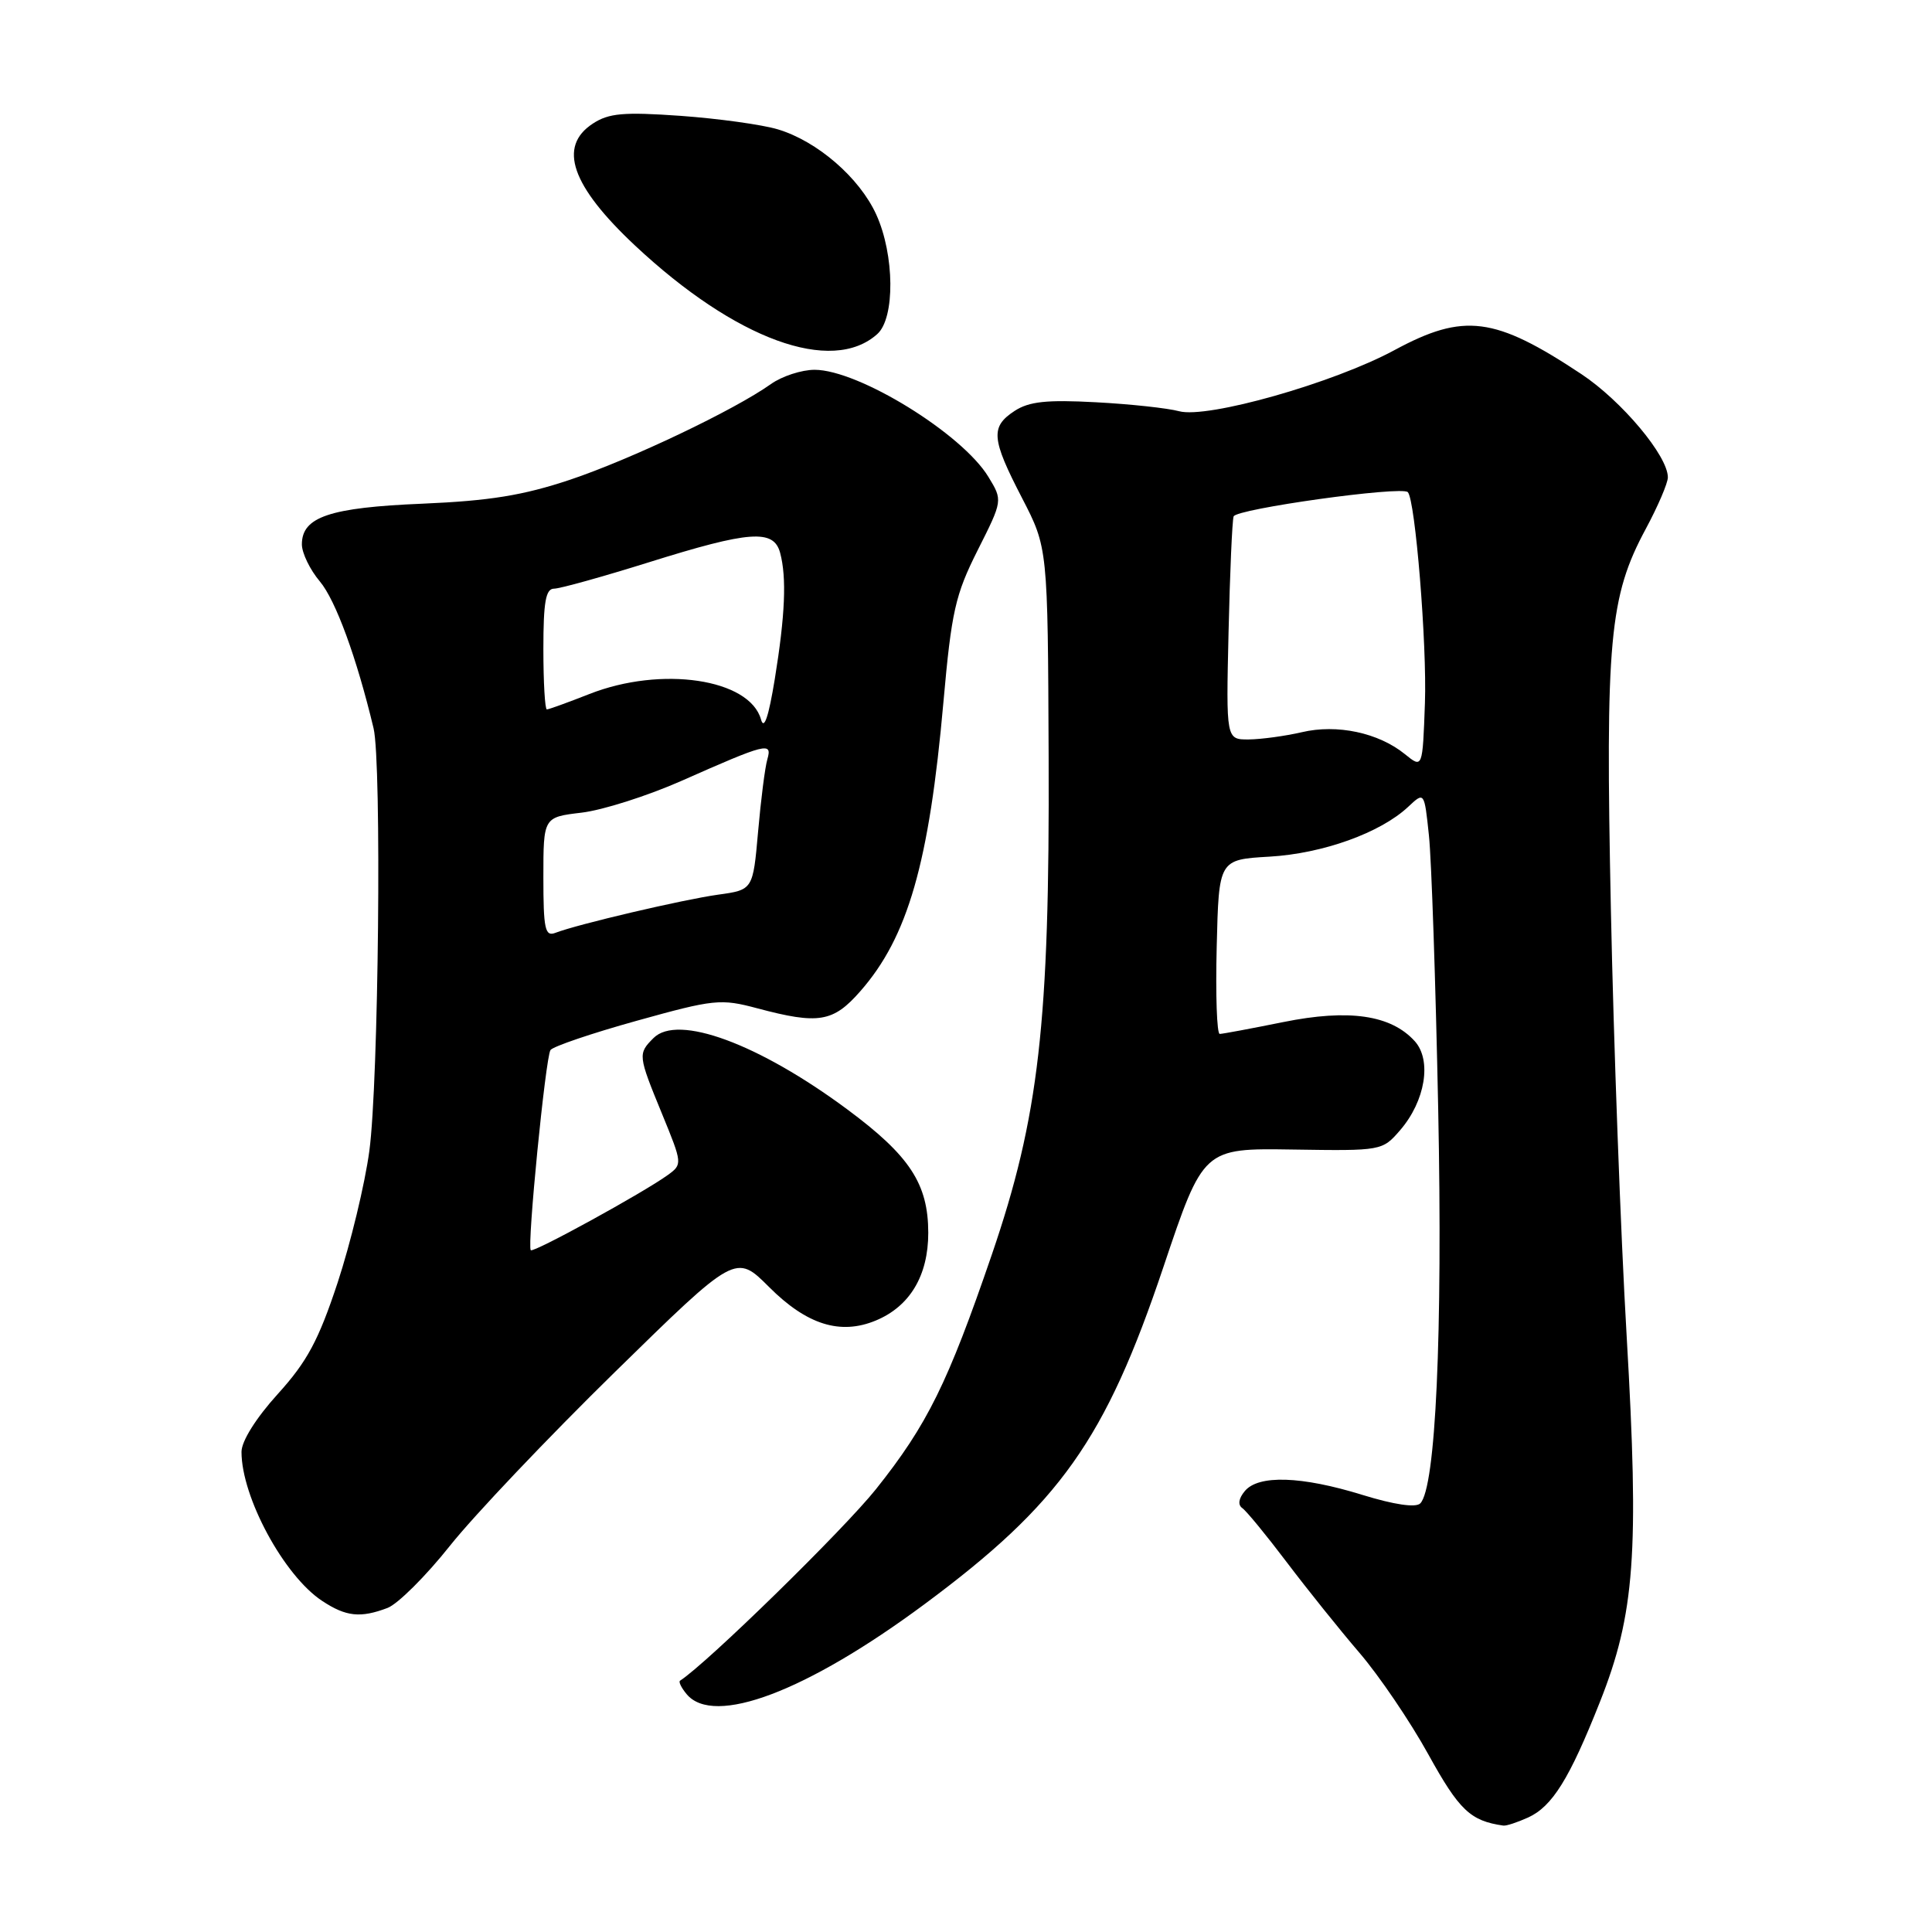 <?xml version="1.0" encoding="UTF-8" standalone="no"?>
<!DOCTYPE svg PUBLIC "-//W3C//DTD SVG 1.1//EN" "http://www.w3.org/Graphics/SVG/1.1/DTD/svg11.dtd" >
<svg xmlns="http://www.w3.org/2000/svg" xmlns:xlink="http://www.w3.org/1999/xlink" version="1.1" viewBox="0 0 256 256">
 <g >
 <path fill="currentColor"
d=" M 202.48 240.83 C 205.68 239.37 207.96 235.71 211.98 225.56 C 216.63 213.85 217.21 205.84 215.54 177.03 C 214.75 163.54 213.81 138.10 213.45 120.50 C 212.71 84.88 213.24 79.04 218.08 70.07 C 219.68 67.09 221.00 64.02 221.00 63.25 C 221.00 60.41 214.90 53.13 209.54 49.57 C 198.05 41.95 193.99 41.42 184.78 46.39 C 176.70 50.76 159.98 55.50 156.24 54.49 C 154.73 54.08 149.76 53.54 145.19 53.30 C 138.70 52.95 136.35 53.20 134.44 54.45 C 131.22 56.56 131.35 58.12 135.42 65.98 C 138.84 72.59 138.84 72.59 138.95 100.35 C 139.09 135.57 137.67 148.00 131.41 166.28 C 125.58 183.29 122.88 188.77 116.08 197.31 C 111.79 202.69 93.67 220.41 90.11 222.70 C 89.89 222.84 90.28 223.64 90.98 224.48 C 94.57 228.80 106.86 224.16 122.48 212.58 C 140.46 199.25 146.47 190.78 154.16 167.88 C 159.45 152.14 159.45 152.14 171.30 152.32 C 183.09 152.50 183.16 152.49 185.53 149.75 C 188.86 145.89 189.75 140.49 187.46 137.96 C 184.31 134.48 178.73 133.67 170.04 135.43 C 165.78 136.29 161.99 137.00 161.62 137.00 C 161.24 137.00 161.06 131.80 161.22 125.45 C 161.50 113.90 161.50 113.90 168.22 113.51 C 175.29 113.10 182.93 110.35 186.60 106.90 C 188.73 104.90 188.73 104.90 189.34 110.70 C 189.68 113.89 190.23 130.22 190.57 147.00 C 191.17 176.80 190.24 197.16 188.19 199.21 C 187.60 199.80 184.73 199.38 180.52 198.08 C 172.44 195.58 166.74 195.40 164.94 197.58 C 164.12 198.56 164.00 199.40 164.61 199.83 C 165.15 200.20 167.80 203.43 170.50 207.00 C 173.20 210.57 177.53 215.97 180.13 219.00 C 182.73 222.03 186.85 228.09 189.27 232.48 C 193.36 239.88 194.84 241.28 199.20 241.90 C 199.59 241.96 201.06 241.47 202.48 240.83 Z  M 51.35 213.06 C 52.71 212.54 56.44 208.83 59.63 204.81 C 62.83 200.79 72.66 190.44 81.47 181.81 C 97.49 166.12 97.49 166.12 101.92 170.55 C 106.90 175.53 111.34 176.93 116.04 174.98 C 120.56 173.11 123.00 169.03 123.00 163.35 C 122.99 156.86 120.55 153.14 112.27 147.00 C 100.51 138.28 89.80 134.34 86.60 137.54 C 84.51 139.63 84.53 139.82 87.73 147.61 C 90.43 154.19 90.44 154.28 88.48 155.70 C 85.25 158.04 70.69 166.03 70.33 165.66 C 69.82 165.15 72.28 140.16 72.94 139.14 C 73.25 138.67 78.39 136.92 84.36 135.26 C 94.63 132.40 95.50 132.31 100.36 133.61 C 108.47 135.77 110.40 135.45 113.99 131.35 C 120.30 124.17 123.12 114.36 125.01 93.02 C 126.08 81.02 126.58 78.81 129.54 72.92 C 132.87 66.31 132.87 66.31 130.97 63.19 C 127.49 57.46 113.75 49.00 107.94 49.00 C 106.22 49.00 103.61 49.85 102.15 50.89 C 97.30 54.34 83.61 60.86 75.50 63.58 C 69.32 65.64 64.89 66.36 56.00 66.74 C 43.69 67.25 40.00 68.49 40.00 72.13 C 40.00 73.27 41.07 75.49 42.38 77.04 C 44.48 79.54 47.26 87.14 49.50 96.50 C 50.59 101.07 50.17 143.43 48.94 152.50 C 48.35 156.90 46.45 164.75 44.74 169.95 C 42.21 177.60 40.70 180.42 36.81 184.71 C 33.92 187.90 32.00 190.96 32.00 192.38 C 32.00 198.39 37.63 208.80 42.69 212.13 C 45.85 214.22 47.76 214.42 51.35 213.06 Z  M 116.25 44.26 C 118.61 42.14 118.54 33.77 116.11 28.43 C 113.89 23.55 108.30 18.71 103.07 17.14 C 100.97 16.51 95.17 15.71 90.18 15.35 C 82.63 14.82 80.67 14.99 78.55 16.38 C 73.90 19.42 75.70 24.62 84.15 32.54 C 97.46 45.00 110.23 49.67 116.25 44.26 Z  M 186.16 99.93 C 182.66 97.09 177.17 95.92 172.50 97.02 C 170.30 97.53 167.14 97.96 165.48 97.98 C 162.46 98.00 162.46 98.00 162.79 83.75 C 162.97 75.91 163.27 69.02 163.46 68.43 C 163.78 67.43 185.70 64.37 186.54 65.21 C 187.53 66.20 189.09 85.39 188.81 93.17 C 188.50 101.83 188.50 101.83 186.16 99.93 Z  M 72.00 116.25 C 72.00 108.28 72.00 108.28 77.07 107.68 C 79.86 107.35 85.82 105.45 90.32 103.46 C 101.58 98.47 102.35 98.28 101.68 100.60 C 101.37 101.65 100.82 105.97 100.45 110.21 C 99.77 117.91 99.77 117.91 95.14 118.55 C 90.50 119.20 76.56 122.46 73.58 123.61 C 72.22 124.13 72.00 123.09 72.00 116.25 Z  M 100.84 95.34 C 99.33 89.94 87.63 88.21 78.10 91.96 C 75.25 93.08 72.72 94.00 72.46 94.00 C 72.21 94.00 72.00 90.40 72.00 86.00 C 72.00 79.76 72.31 78.00 73.42 78.00 C 74.20 78.00 79.86 76.42 86.00 74.50 C 99.34 70.32 102.52 70.09 103.37 73.25 C 104.25 76.53 104.04 81.51 102.66 90.00 C 101.84 95.00 101.24 96.78 100.84 95.34 Z "/>
</g>
</svg>
